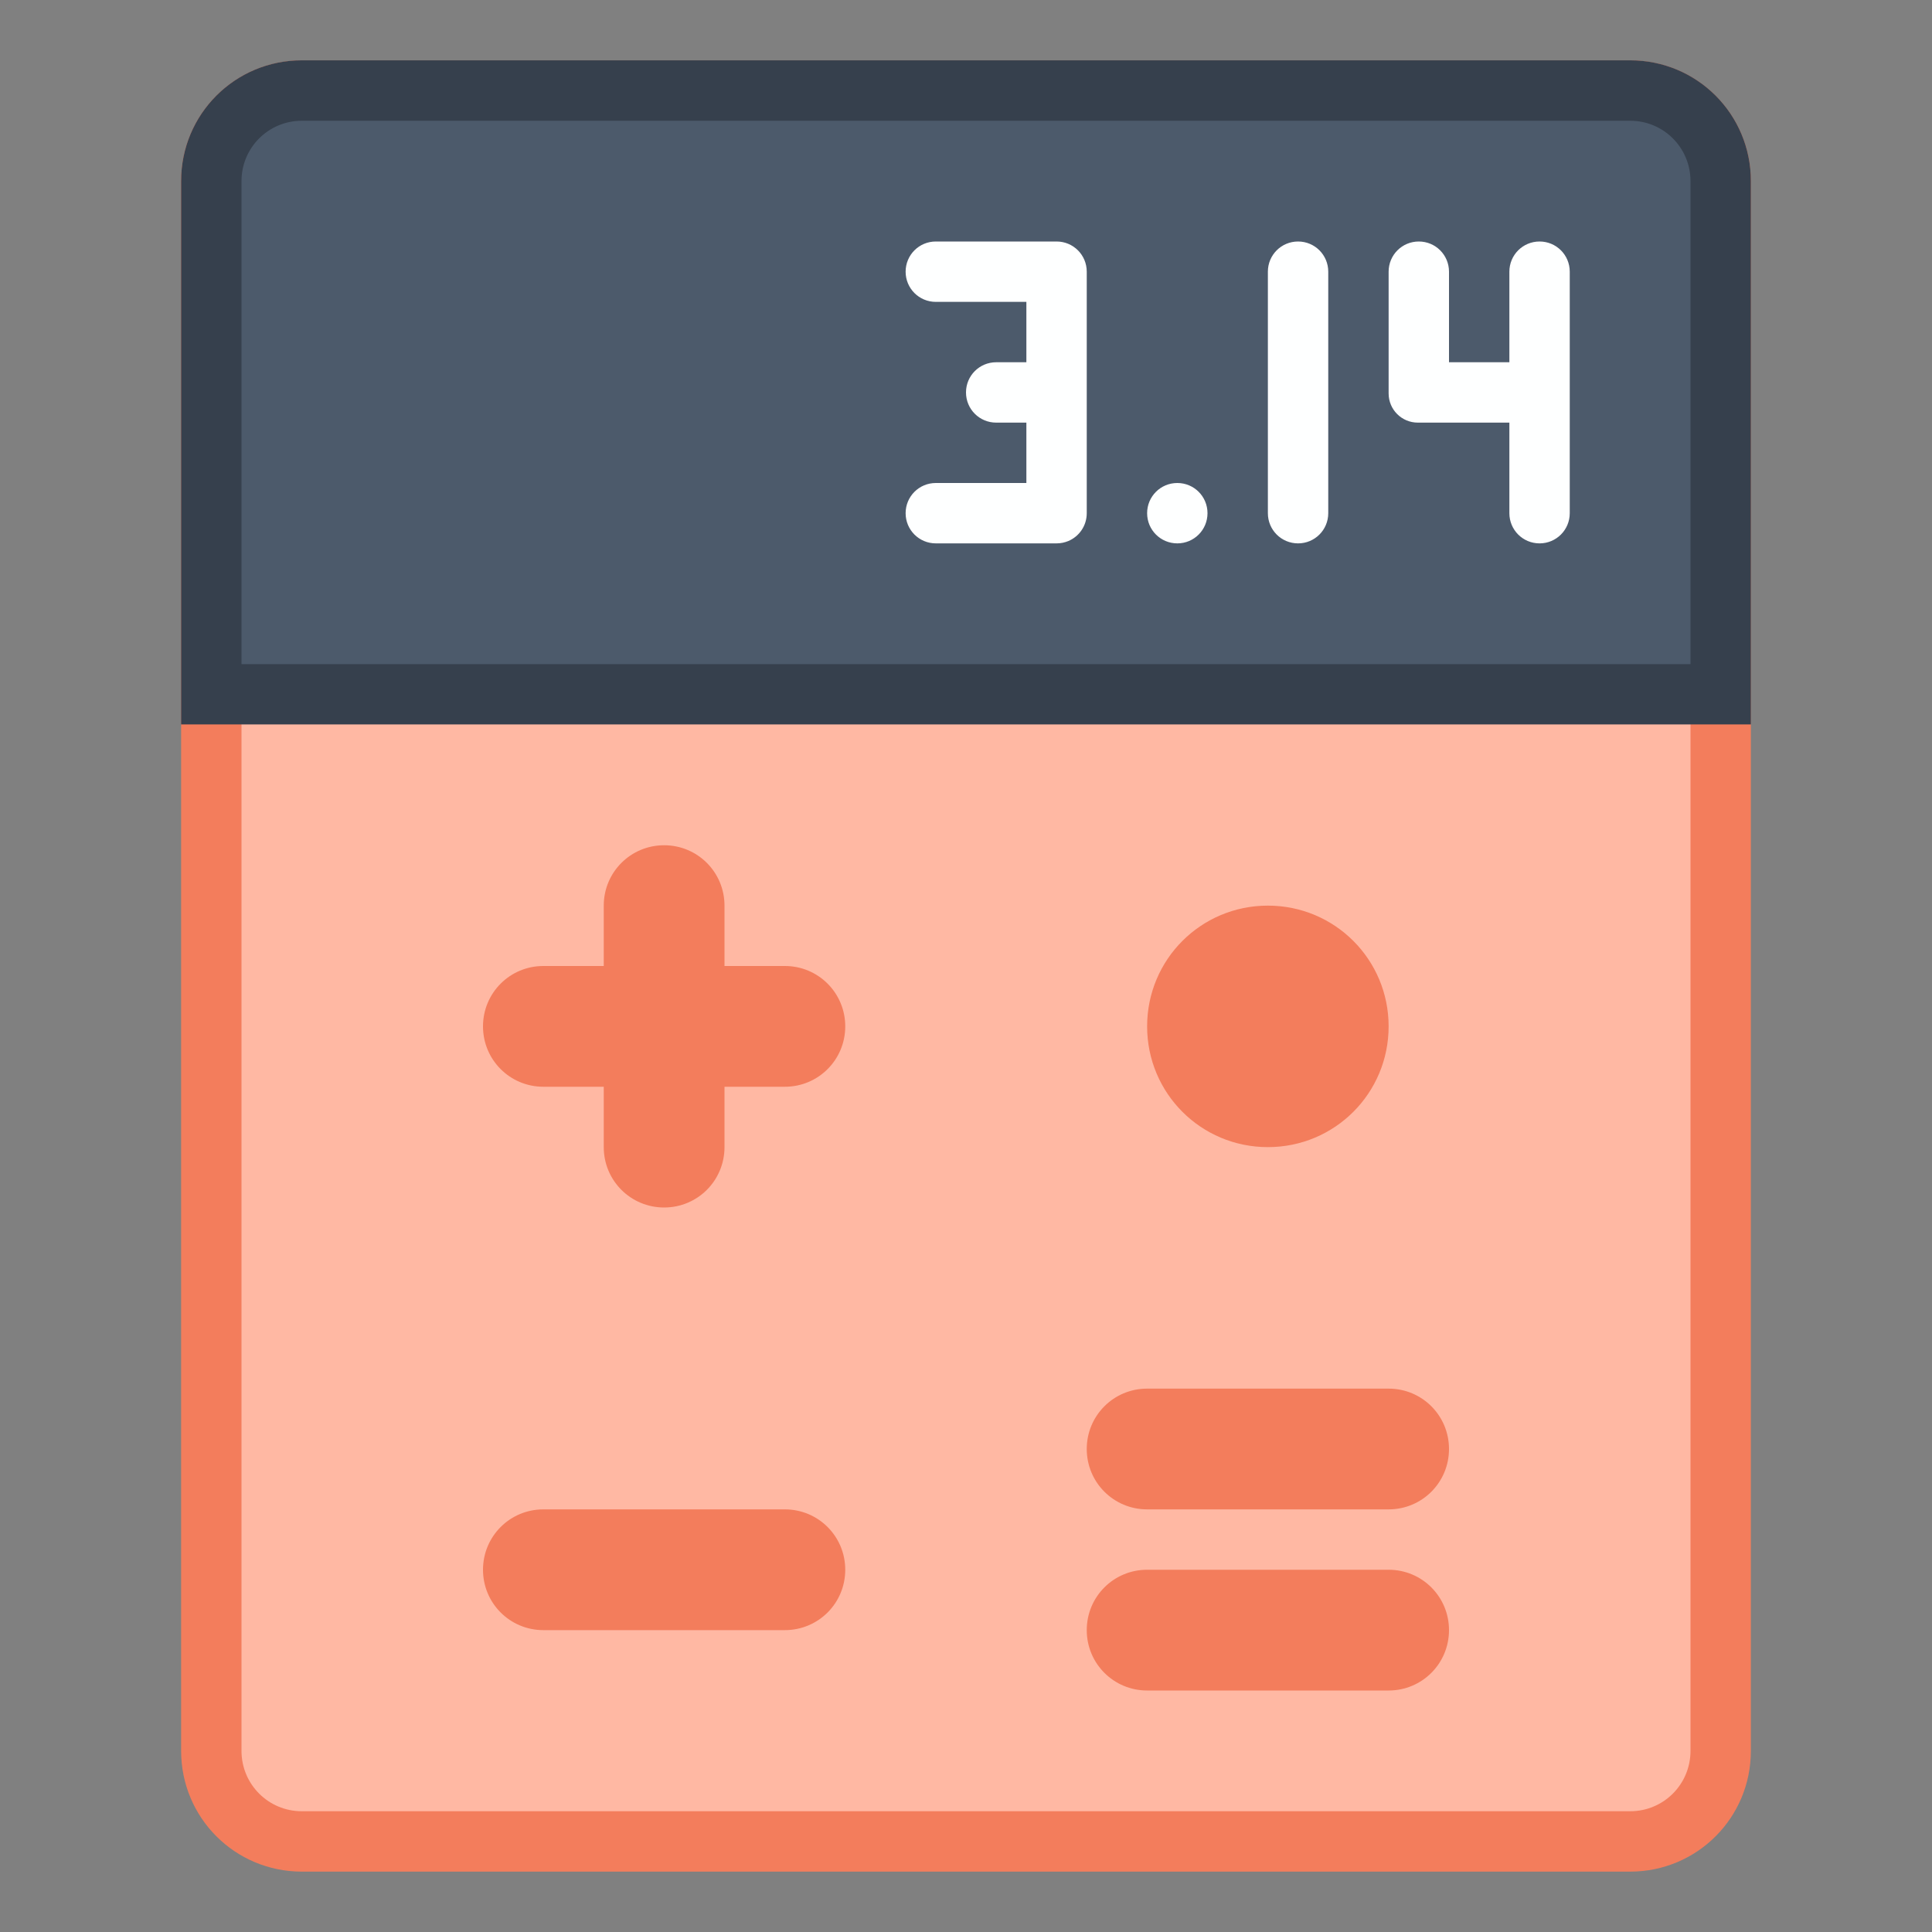 <?xml version="1.0" encoding="UTF-8" standalone="no"?>
<!-- Created with Inkscape (http://www.inkscape.org/) -->

<svg
   xmlns:dc="http://purl.org/dc/elements/1.1/"
   xmlns:cc="http://creativecommons.org/ns#"
   xmlns:rdf="http://www.w3.org/1999/02/22-rdf-syntax-ns#"
   xmlns:svg="http://www.w3.org/2000/svg"
   xmlns="http://www.w3.org/2000/svg"
   xmlns:sodipodi="http://sodipodi.sourceforge.net/DTD/sodipodi-0.dtd"
   xmlns:inkscape="http://www.inkscape.org/namespaces/inkscape"
   width="32"
   height="32"
   viewBox="0 0 32 32"
   version="1.1"
   id="svg8"
   inkscape:version="0.92.3 (2405546, 2018-03-11)"
   sodipodi:docname="accessories-calculator.svg">
  <rect x="0" y="0" width="32" height="32" fill="#808080" stroke="none"/>
  <title
     id="title7895">Antu icon Theme</title>
  <defs
     id="defs2">
    <style
       id="current-color-scheme"
       type="text/css">
      .ColorScheme-Text {
        color:#122036;
      }
      </style>
    <style
       type="text/css"
       id="current-color-scheme-53">
      .ColorScheme-Text {
        color:#122036;
      }
      </style>
    <style
       id="current-color-scheme-5"
       type="text/css">
      .ColorScheme-Text {
        color:#122036;
      }
      </style>
    <style
       id="current-color-scheme-2"
       type="text/css">
      .ColorScheme-Text {
        color:#122036;
      }
      </style>
    <style
       id="current-color-scheme-1"
       type="text/css">
      .ColorScheme-Text {
        color:#122036;
      }
      </style>
    <style
       type="text/css"
       id="current-color-scheme-10">
      .ColorScheme-Text {
        color:#122036;
      }
      </style>
    <style
       id="current-color-scheme-0"
       type="text/css">
      .ColorScheme-Text {
        color:#122036;
      }
      </style>
    <style
       id="current-color-scheme-26"
       type="text/css">
      .ColorScheme-Text {
        color:#122036;
      }
      </style>
    <style
       id="current-color-scheme-7"
       type="text/css">
      .ColorScheme-Text {
        color:#122036;
      }
      </style>
    <style
       id="current-color-scheme-3"
       type="text/css">
      .ColorScheme-Text {
        color:#122036;
      }
      </style>
    <style
       id="current-color-scheme-22"
       type="text/css">
      .ColorScheme-Text {
        color:#122036;
      }
      </style>
    <style
       id="current-color-scheme-75"
       type="text/css">
      .ColorScheme-Text {
        color:#122036;
      }
      </style>
    <style
       type="text/css"
       id="current-color-scheme-53-3">
      .ColorScheme-Text {
        color:#122036;
      }
      </style>
    <style
       id="current-color-scheme-5-5"
       type="text/css">
      .ColorScheme-Text {
        color:#122036;
      }
      </style>
    <style
       id="current-color-scheme-2-6"
       type="text/css">
      .ColorScheme-Text {
        color:#122036;
      }
      </style>
    <style
       id="current-color-scheme-1-2"
       type="text/css">
      .ColorScheme-Text {
        color:#122036;
      }
      </style>
    <style
       type="text/css"
       id="current-color-scheme-10-9">
      .ColorScheme-Text {
        color:#122036;
      }
      </style>
    <style
       id="current-color-scheme-0-1"
       type="text/css">
      .ColorScheme-Text {
        color:#122036;
      }
      </style>
    <style
       id="current-color-scheme-26-2"
       type="text/css">
      .ColorScheme-Text {
        color:#122036;
      }
      </style>
  </defs>
  <sodipodi:namedview
     id="base"
     pagecolor="#ffffff"
     bordercolor="#666666"
     borderopacity="1.0"
     inkscape:pageopacity="0.0"
     inkscape:pageshadow="2"
     inkscape:zoom="15.999999"
     inkscape:cx="12.266789"
     inkscape:cy="18.195835"
     inkscape:document-units="px"
     inkscape:current-layer="g1240"
     showgrid="true"
     units="px"
     inkscape:window-width="1874"
     inkscape:window-height="1141"
     inkscape:window-x="46"
     inkscape:window-y="30"
     inkscape:window-maximized="1"
     objecttolerance="10"
     gridtolerance="10"
     guidetolerance="10">
    <inkscape:grid
       type="xygrid"
       id="grid7897"
       empspacing="4" />
  </sodipodi:namedview>
  <g
     inkscape:label="Capa 1"
     inkscape:groupmode="layer"
     id="layer1"
     transform="translate(0,-282.65)">
    <g
       transform="translate(1e-7,-10e-6)"
       id="g1240">
      <path
         id="rect827"
         d="M 5,283.65 H 27 c 1.108,0 2,0.892 2,2 v 26 c 0,1.108 -0.892,2 -2,2 H 5 C 3.892,313.65 3,312.758 3,311.65 v -26 c 0,-1.108 0.892,-2 2,-2 z"
         style="opacity:1;fill:#f37d5c;fill-opacity:1;stroke:none;stroke-width:2;stroke-linecap:round;stroke-linejoin:round;stroke-miterlimit:4;stroke-dasharray:none;stroke-opacity:1"
         inkscape:connector-curvature="0" />
      <path
         id="rect829"
         d="m 5,284.65 h 22 c 0.554,0 1,0.446 1,1 v 26 c 0,0.554 -0.446,1 -1,1 H 5 c -0.554,0 -1,-0.446 -1,-1 v -26 c 0,-0.554 0.446,-1 1,-1 z"
         style="opacity:1;fill:#ffb8a3;fill-opacity:1;stroke:none;stroke-width:2;stroke-linecap:round;stroke-linejoin:round;stroke-miterlimit:4;stroke-dasharray:none;stroke-opacity:1"
         inkscape:connector-curvature="0" />
      <path
         sodipodi:nodetypes="cssccccsc"
         inkscape:connector-curvature="0"
         style="opacity:1;fill:#36404d;fill-opacity:1;stroke:none;stroke-width:2;stroke-linecap:round;stroke-linejoin:round;stroke-miterlimit:4;stroke-dasharray:none;stroke-opacity:1"
         d="M 6.938,288.587 H 28.938 c 1.108,0 2,0.892 2,2 v 7 2 H 4.938 l 3e-7,-2 v -7 c 0,-1.108 0.892,-2 2,-2 z"
         id="rect827-5"
         transform="translate(-1.938,-4.938)" />
      <path
         sodipodi:nodetypes="sssccccss"
         inkscape:connector-curvature="0"
         style="opacity:1;fill:#4c5a6b;fill-opacity:1;stroke:none;stroke-width:2;stroke-linecap:round;stroke-linejoin:round;stroke-miterlimit:4;stroke-dasharray:none;stroke-opacity:1"
         d="M 6.938,289.588 H 28.938 c 0.554,0 1,0.446 1,1 v 7 1 H 5.938 l 3e-7,-1 v -7 c 0,-0.554 0.446,-1 1,-1 z"
         id="rect829-3"
         transform="translate(-1.938,-4.938)" />
      <path
         style="opacity:1;fill:#f37d5c;fill-opacity:1;stroke:none;stroke-width:2;stroke-linecap:round;stroke-linejoin:round;stroke-miterlimit:4;stroke-dasharray:none;stroke-opacity:1"
         d="M 11 14 C 10.446 14 10 14.446 10 15 L 10 16 L 9 16 C 8.446 16 8 16.446 8 17 C 8 17.554 8.446 18 9 18 L 10 18 L 10 19 C 10 19.554 10.446 20 11 20 C 11.554 20 12 19.554 12 19 L 12 18 L 13 18 C 13.554 18 14 17.554 14 17 C 14 16.446 13.554 16 13 16 L 12 16 L 12 15 C 12 14.446 11.554 14 11 14 z M 21 15 C 19.892 15 19 15.892 19 17 C 19 18.108 19.892 19 21 19 C 22.108 19 23 18.108 23 17 C 23 15.892 22.108 15 21 15 z M 19 23 C 18.446 23 18 23.446 18 24 C 18 24.554 18.446 25 19 25 L 23 25 C 23.554 25 24 24.554 24 24 C 24 23.446 23.554 23 23 23 L 19 23 z M 9 25 C 8.446 25 8 25.446 8 26 C 8 26.554 8.446 27 9 27 L 13 27 C 13.554 27 14 26.554 14 26 C 14 25.446 13.554 25 13 25 L 9 25 z M 19 26 C 18.446 26 18 26.446 18 27 C 18 27.554 18.446 28 19 28 L 23 28 C 23.554 28 24 27.554 24 27 C 24 26.446 23.554 26 23 26 L 19 26 z "
         transform="translate(-1e-7,282.65)"
         id="path839" />
      <path
         style="opacity:1;fill:#feffff;fill-opacity:1;stroke:none;stroke-width:0.3;stroke-miterlimit:4;stroke-dasharray:none;stroke-opacity:1"
         d="M 15.5 4 C 15.223 4 15 4.223 15 4.5 C 15 4.777 15.223 5 15.5 5 L 17 5 L 17 6 L 16.5 6 C 16.223 6 16 6.223 16 6.5 C 16 6.777 16.223 7 16.5 7 L 17 7 L 17 8 L 15.5 8 C 15.223 8 15 8.223 15 8.5 C 15 8.777 15.223 9 15.5 9 L 17.5 9 C 17.569 9 17.635 8.986 17.695 8.961 C 17.875 8.885 18 8.708 18 8.5 L 18 6.5 L 18 4.5 C 18 4.223 17.777 4 17.5 4 L 15.5 4 z M 21.5 4 C 21.223 4 21 4.223 21 4.5 L 21 8.5 C 21 8.777 21.223 9 21.5 9 C 21.777 9 22 8.777 22 8.5 L 22 4.5 C 22 4.223 21.777 4 21.5 4 z M 23.5 4 C 23.223 4 23 4.223 23 4.5 L 23 6.484 L 23 6.5 L 23 6.516 C 23 6.784 23.216 7 23.484 7 L 23.5 7 L 25 7 L 25 8.5 C 25 8.777 25.223 9 25.5 9 C 25.777 9 26 8.777 26 8.5 L 26 6.516 L 26 6.484 L 26 4.5 C 26 4.223 25.777 4 25.5 4 C 25.223 4 25 4.223 25 4.5 L 25 6 L 24 6 L 24 4.5 C 24 4.223 23.777 4 23.5 4 z M 19.5 8 C 19.223 8 19 8.223 19 8.5 C 19 8.777 19.223 9 19.5 9 C 19.777 9 20 8.777 20 8.5 C 20 8.223 19.777 8 19.5 8 z "
         transform="translate(-1e-7,282.65)"
         id="path925-8" />
    </g>
  </g>
</svg>
